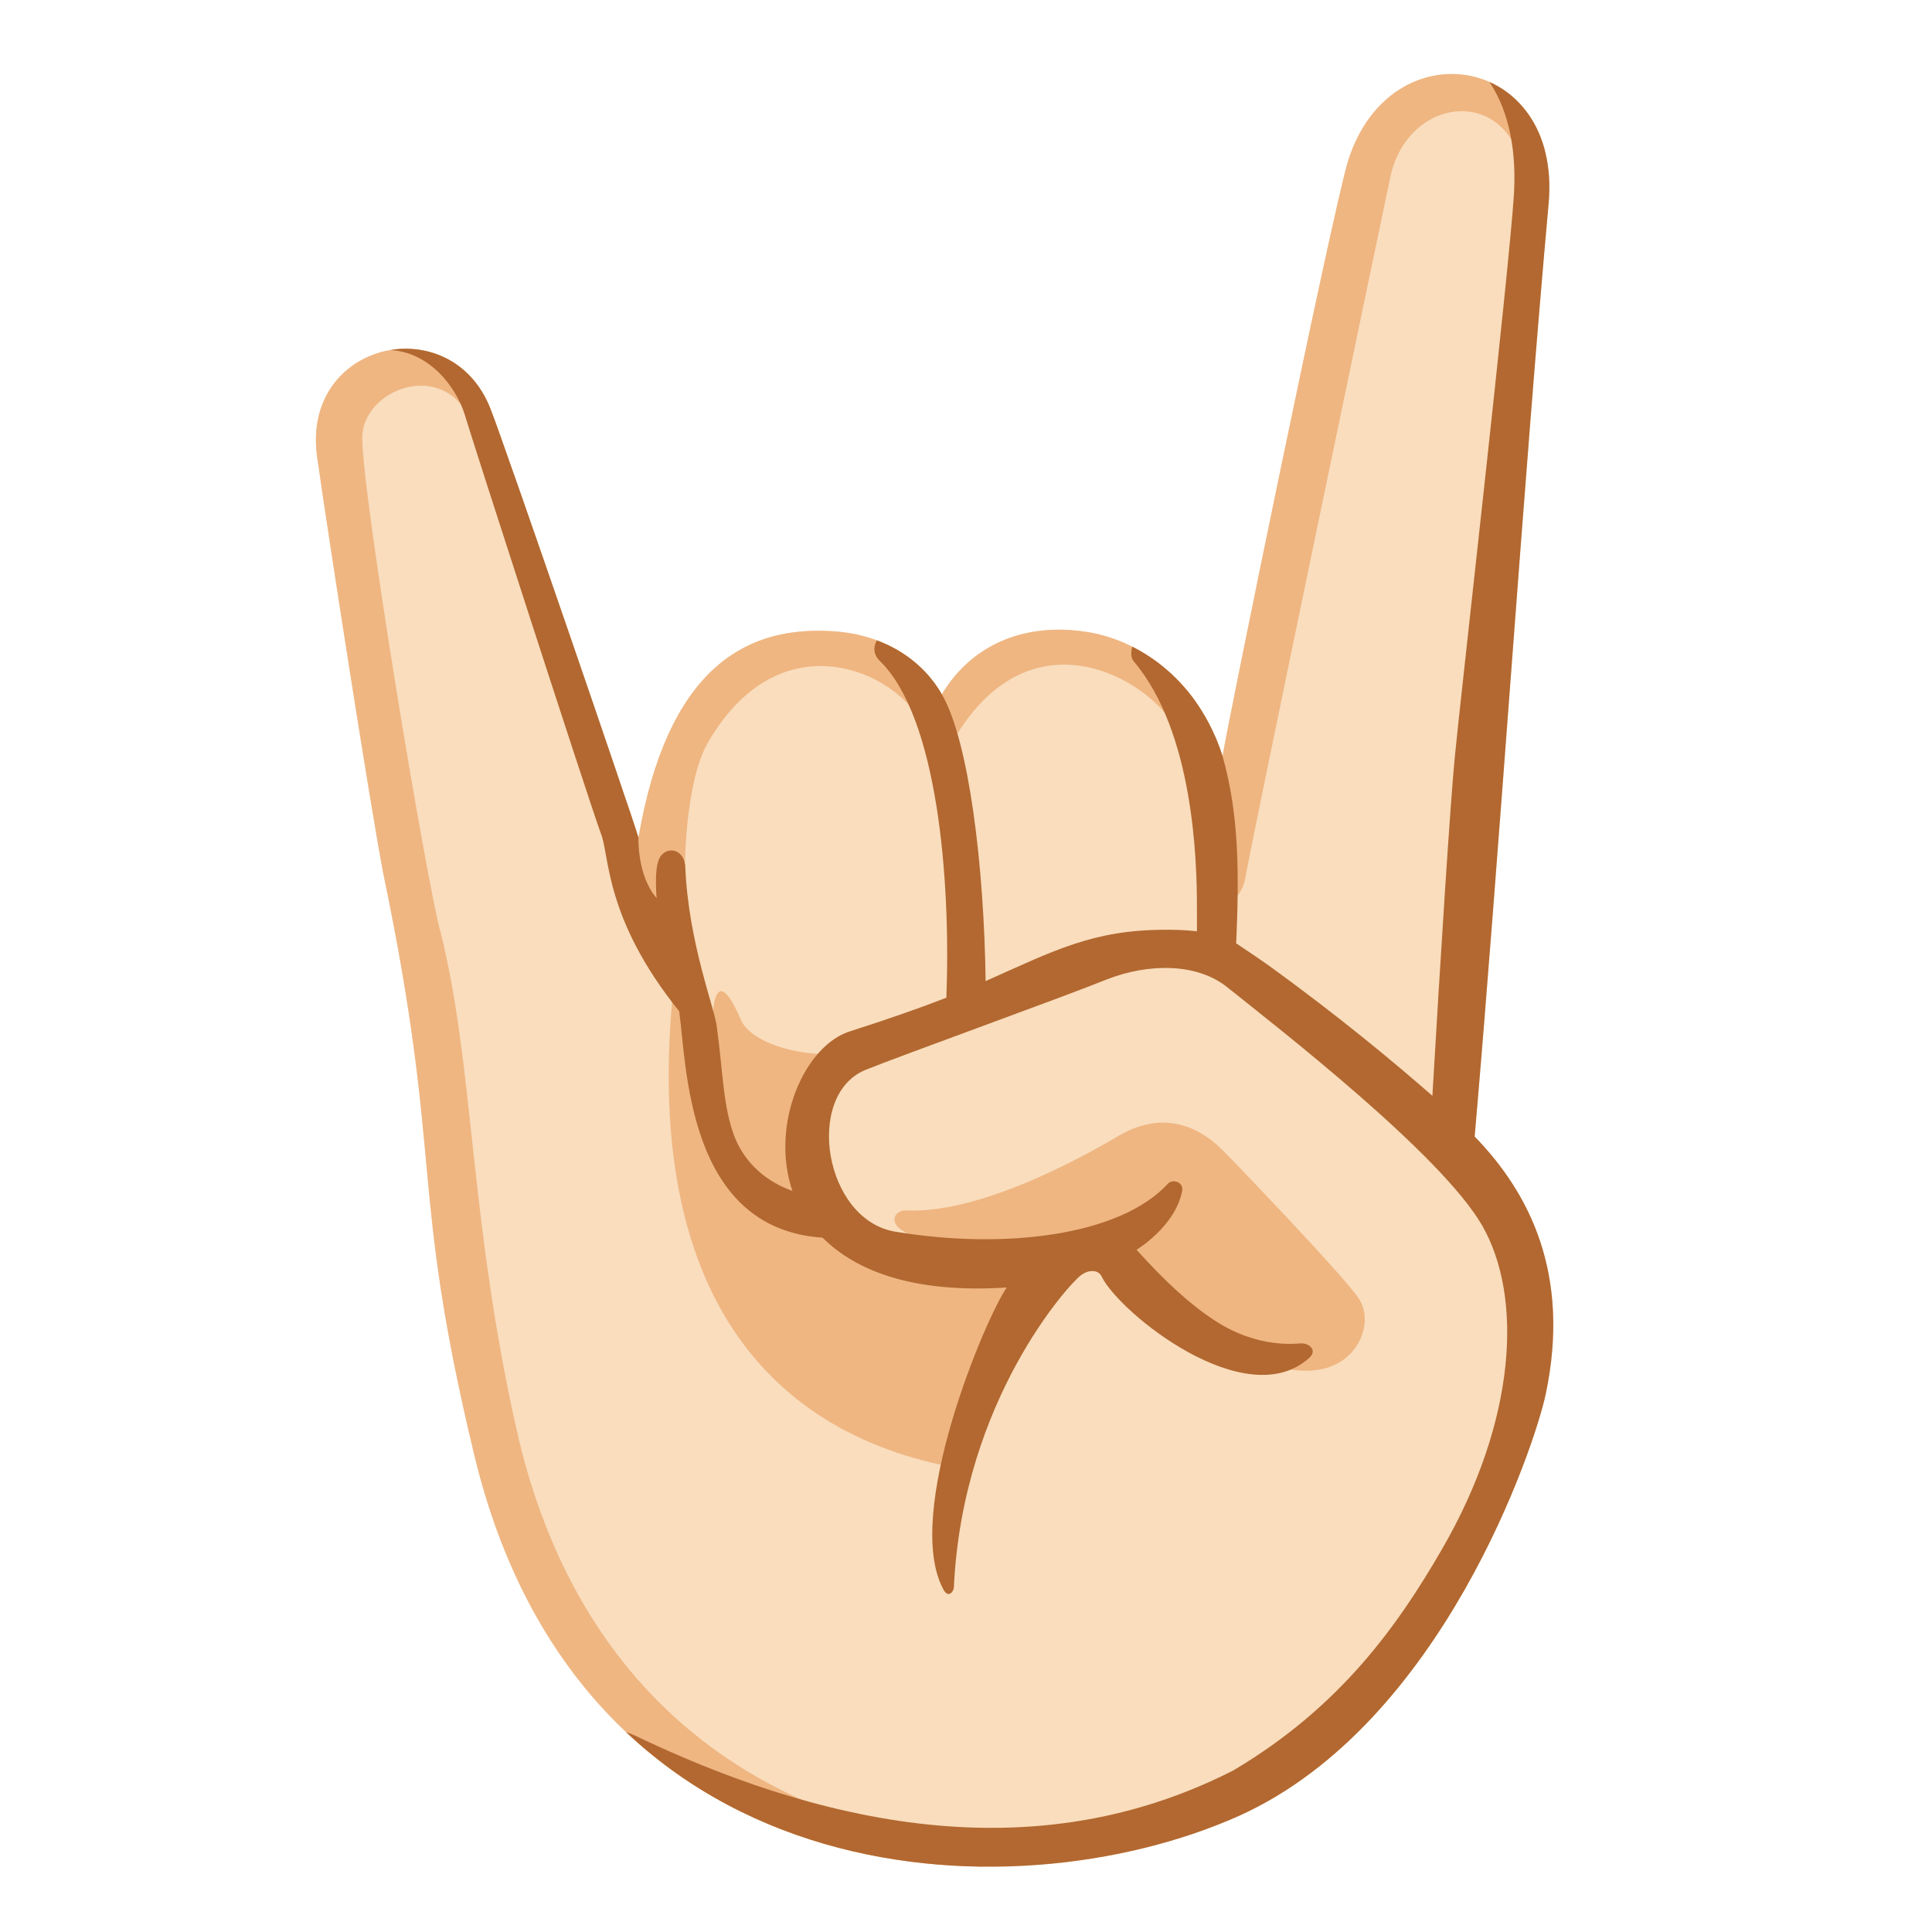 <svg xmlns="http://www.w3.org/2000/svg" xmlns:xlink="http://www.w3.org/1999/xlink" xml:space="preserve" id="Layer_2_copy" x="0" y="0" version="1.1" viewBox="0 0 128 128"><path d="M97.7 75.3c3.6 3.7 6.4 9.1 4.7 17.1-.7 3.3-6.8 21.8-20.3 27.9-15.2 6.8-43.7 5.4-50.7-24-4.3-17.9-2-19.2-6-38.4-.8-4.1-3.7-22.7-4.4-27.7-1-7.6 8.9-9.8 11.5-3.1 1.1 2.8 9.5 27.3 9.8 28.4 1.9-11.1 7-13.9 12.4-13.7 4 .1 6.5 2.1 7.7 4.2 2.1-3.5 5.8-4.8 9.8-4.1 3.4.6 7.2 3.2 8.8 8.2.2-1.5 7.2-35.7 8.3-39.4 2.8-9 14.2-7.1 13.3 2.8-1.6 17.6-3.3 43.4-4.9 61.8" style="fill:#f9ddbd"/><defs><path id="SVGID_1_" d="M97.7 75.3c3.6 3.7 6.4 9.1 4.7 17.1-.7 3.3-6.8 21.8-20.3 27.9-15.2 6.8-43.7 5.4-50.7-24-4.3-17.9-2-19.2-6-38.4-.8-4.1-3.7-22.7-4.4-27.7-1-7.6 8.9-9.8 11.5-3.1 1.1 2.8 9.5 27.3 9.8 28.4 1.9-11.1 7-13.9 12.4-13.7 4 .1 6.5 2.1 7.7 4.2 2.1-3.5 5.8-4.8 9.8-4.1 3.4.6 7.2 3.2 8.8 8.2.2-1.5 7.2-35.7 8.3-39.4 2.8-9 14.2-7.1 13.3 2.8-1.6 17.6-3.3 43.4-4.9 61.8"/></defs><clipPath id="SVGID_00000005248795656562549520000000296607755443594120_"><use xlink:href="#SVGID_1_" style="overflow:visible"/></clipPath><g style="clip-path:url(#SVGID_00000005248795656562549520000000296607755443594120_)"><path d="M80.3 50.4c0 3.5.3 4.9.6 9.7.8-.3 1.4-.9 1.6-1.9.3-1.9 9-43.6 9.6-46.4 1-5 6.8-6.1 8.5-1.6.8 2 3.2-2 2.6-2.9s-1.7-3.9-7-4.2c-9.6-.5-10 10.3-10.8 16.3s-5.1 29.2-5.1 31M65.1 122.5c-20.3-2.6-28.2-15.7-30.9-27.9-3.1-13.8-2.8-24-5-32.8C28.3 58.7 24 32.9 24 29c0-3.2 5.4-5.3 7.2-1.1 1.1 2.6 3.9.4 3.1-1.2s-2.8-5.1-7.5-4.8-7.4 4.4-7.5 6.2 12.2 85 12.2 85l19.3 11.7 14.2.3z" style="fill:#efb682"/><path d="M78 48.5c-1.4-3.2-9.3-8.2-14.5 0-.8 1.2-2 .6-2.2 0-1-3.5-9.3-8.1-14.4.7-1.5 2.6-1.6 8.3-1.5 9.6s-2.8 2.4-3.1.6-1.4-11.6-1.4-11.6l7.5-7.5 26.8-1.1 4.6 6.4zM84.5 90.5c-1.4-.4-8.4-4.8-9.3-6s-1.7-1.4-3.6-.9c-3.8 1-7.1 8.7-8 13.7-13.6-2.4-20.9-12.8-19-31.7 0 0 1.2 1 2.6 2.1 0-.4.1-4.3 1.9-.1.7 1.5 3.9 2.5 7 2.2-1.6 1.5-4.3 7.1-.9 10.6 1.7 1.8 4.2 2.4 4.5 2.5.4.1 1.4-.6.2-1.3-1.1-.6-.6-1.5.2-1.4 5.4.2 12.9-4.3 14.1-5 3.7-2.1 6.2.4 6.9 1.1S89 84.5 90 86c1.3 1.8-.4 6-5.5 4.5" style="fill:#efb682"/></g><defs><path id="SVGID_00000018942213055164713210000005821290461824694421_" d="M97.7 75.3c3.6 3.7 6.4 9.1 4.7 17.1-.7 3.3-6.8 21.8-20.3 27.9-15.2 6.8-43.7 5.4-50.7-24-4.3-17.9-2-19.2-6-38.4-.8-4.1-3.7-22.7-4.4-27.7-1-7.6 8.9-9.8 11.5-3.1 1.1 2.8 9.5 27.3 9.8 28.4 1.9-11.1 7-13.9 12.4-13.7 4 .1 6.5 2.1 7.7 4.2 2.1-3.5 5.8-4.8 9.8-4.1 3.4.6 7.2 3.2 8.8 8.2.2-1.5 7.2-35.7 8.3-39.4 2.8-9 14.2-7.1 13.3 2.8-1.6 17.6-3.3 43.4-4.9 61.8"/></defs><clipPath id="SVGID_00000125582736847429298220000007506867602145474698_"><use xlink:href="#SVGID_00000018942213055164713210000005821290461824694421_" style="overflow:visible"/></clipPath><g style="clip-path:url(#SVGID_00000125582736847429298220000007506867602145474698_)"><path d="M107 99.6S91.4 122 91.2 122.2c-.1.2-28.4 4.1-28.4 4.1s-22-9.1-22.7-9.4c-1.6-.7-1-3.3 2-1.9 16.1 7.7 29 7.7 39.6 2.3 7.1-4.2 10.9-9.6 13.8-14.6 5-8.6 5.4-16.8 2.7-21.5s-13.4-13-16.9-15.8c-2-1.6-5.2-1.6-8-.5-2.7 1.1-13.8 5.1-16 6-4 1.7-2.7 9.9 2 10.7 7.2 1.2 14.9.3 18.1-3.2.3-.3 1.1-.1.9.6-.5 2.3-3 3.8-3 3.8 1.8 2 3.5 3.6 5.2 4.7 2.9 1.9 5.5 1.5 5.7 1.5.6 0 1.1.5.5 1-4.2 3.7-12.5-3-13.7-5.4-.2-.5-.9-.5-1.4-.1-.7.5-7.8 8.2-8.4 20.6 0 .4-.4.8-.7.2-2.7-5 2.8-18 4.2-20-6.2.4-10-1.1-12.2-3.3-9-.6-9-11.4-9.5-15-5-6.2-4.6-10.4-5.2-11.8-.9-2.5-8.5-26-9-27.7s-2.6-5-6.4-4.2c-1.5.3-2-2.1-.6-2.4 1.5-.4 9.2-2.2 10.9 3.4s7.6 31.2 7.6 31.2-.1 2.5 1.2 4c-.1-1.4 0-2.1.1-2.4.3-1.1 1.7-1 1.8.3.2 5.1 2 9.5 2.1 10.7.4 2.9.4 5.3 1.2 7.3.7 1.7 2.1 2.9 3.8 3.5-1.5-4.4.8-9.7 3.9-10.6 2.5-.8 4.5-1.5 6.3-2.2.3-7.9-.6-18.6-4.4-22.3-.9-.9.1-1.8.3-2 1.4.7 3.9.6 3.8 4.2 1.8 3.1 2.8 11.4 2.9 19 4.5-2 7.1-3.4 11.9-3.4.6 0 1.2 0 2.1.1v-1.6c0-3-.2-11.6-4.2-16.3-.4-.5.1-1.6.3-1.7 1.5.3 5.4 1.6 5.6 8 1.1 3.9 1.1 7.8.9 12.4.9.6 1.5 1 2.2 1.5 4.7 3.4 8.4 6.5 10.8 8.6.5-8.6 1.2-19.7 1.5-22.6.3-3.2 3.6-32.2 3.9-37.1s-1.4-7.5-2.5-8.5l4-3.5 7.7 4.3s-9.6 68-9.8 70.4l2.4.4z" style="fill:#b26830"/></g></svg>